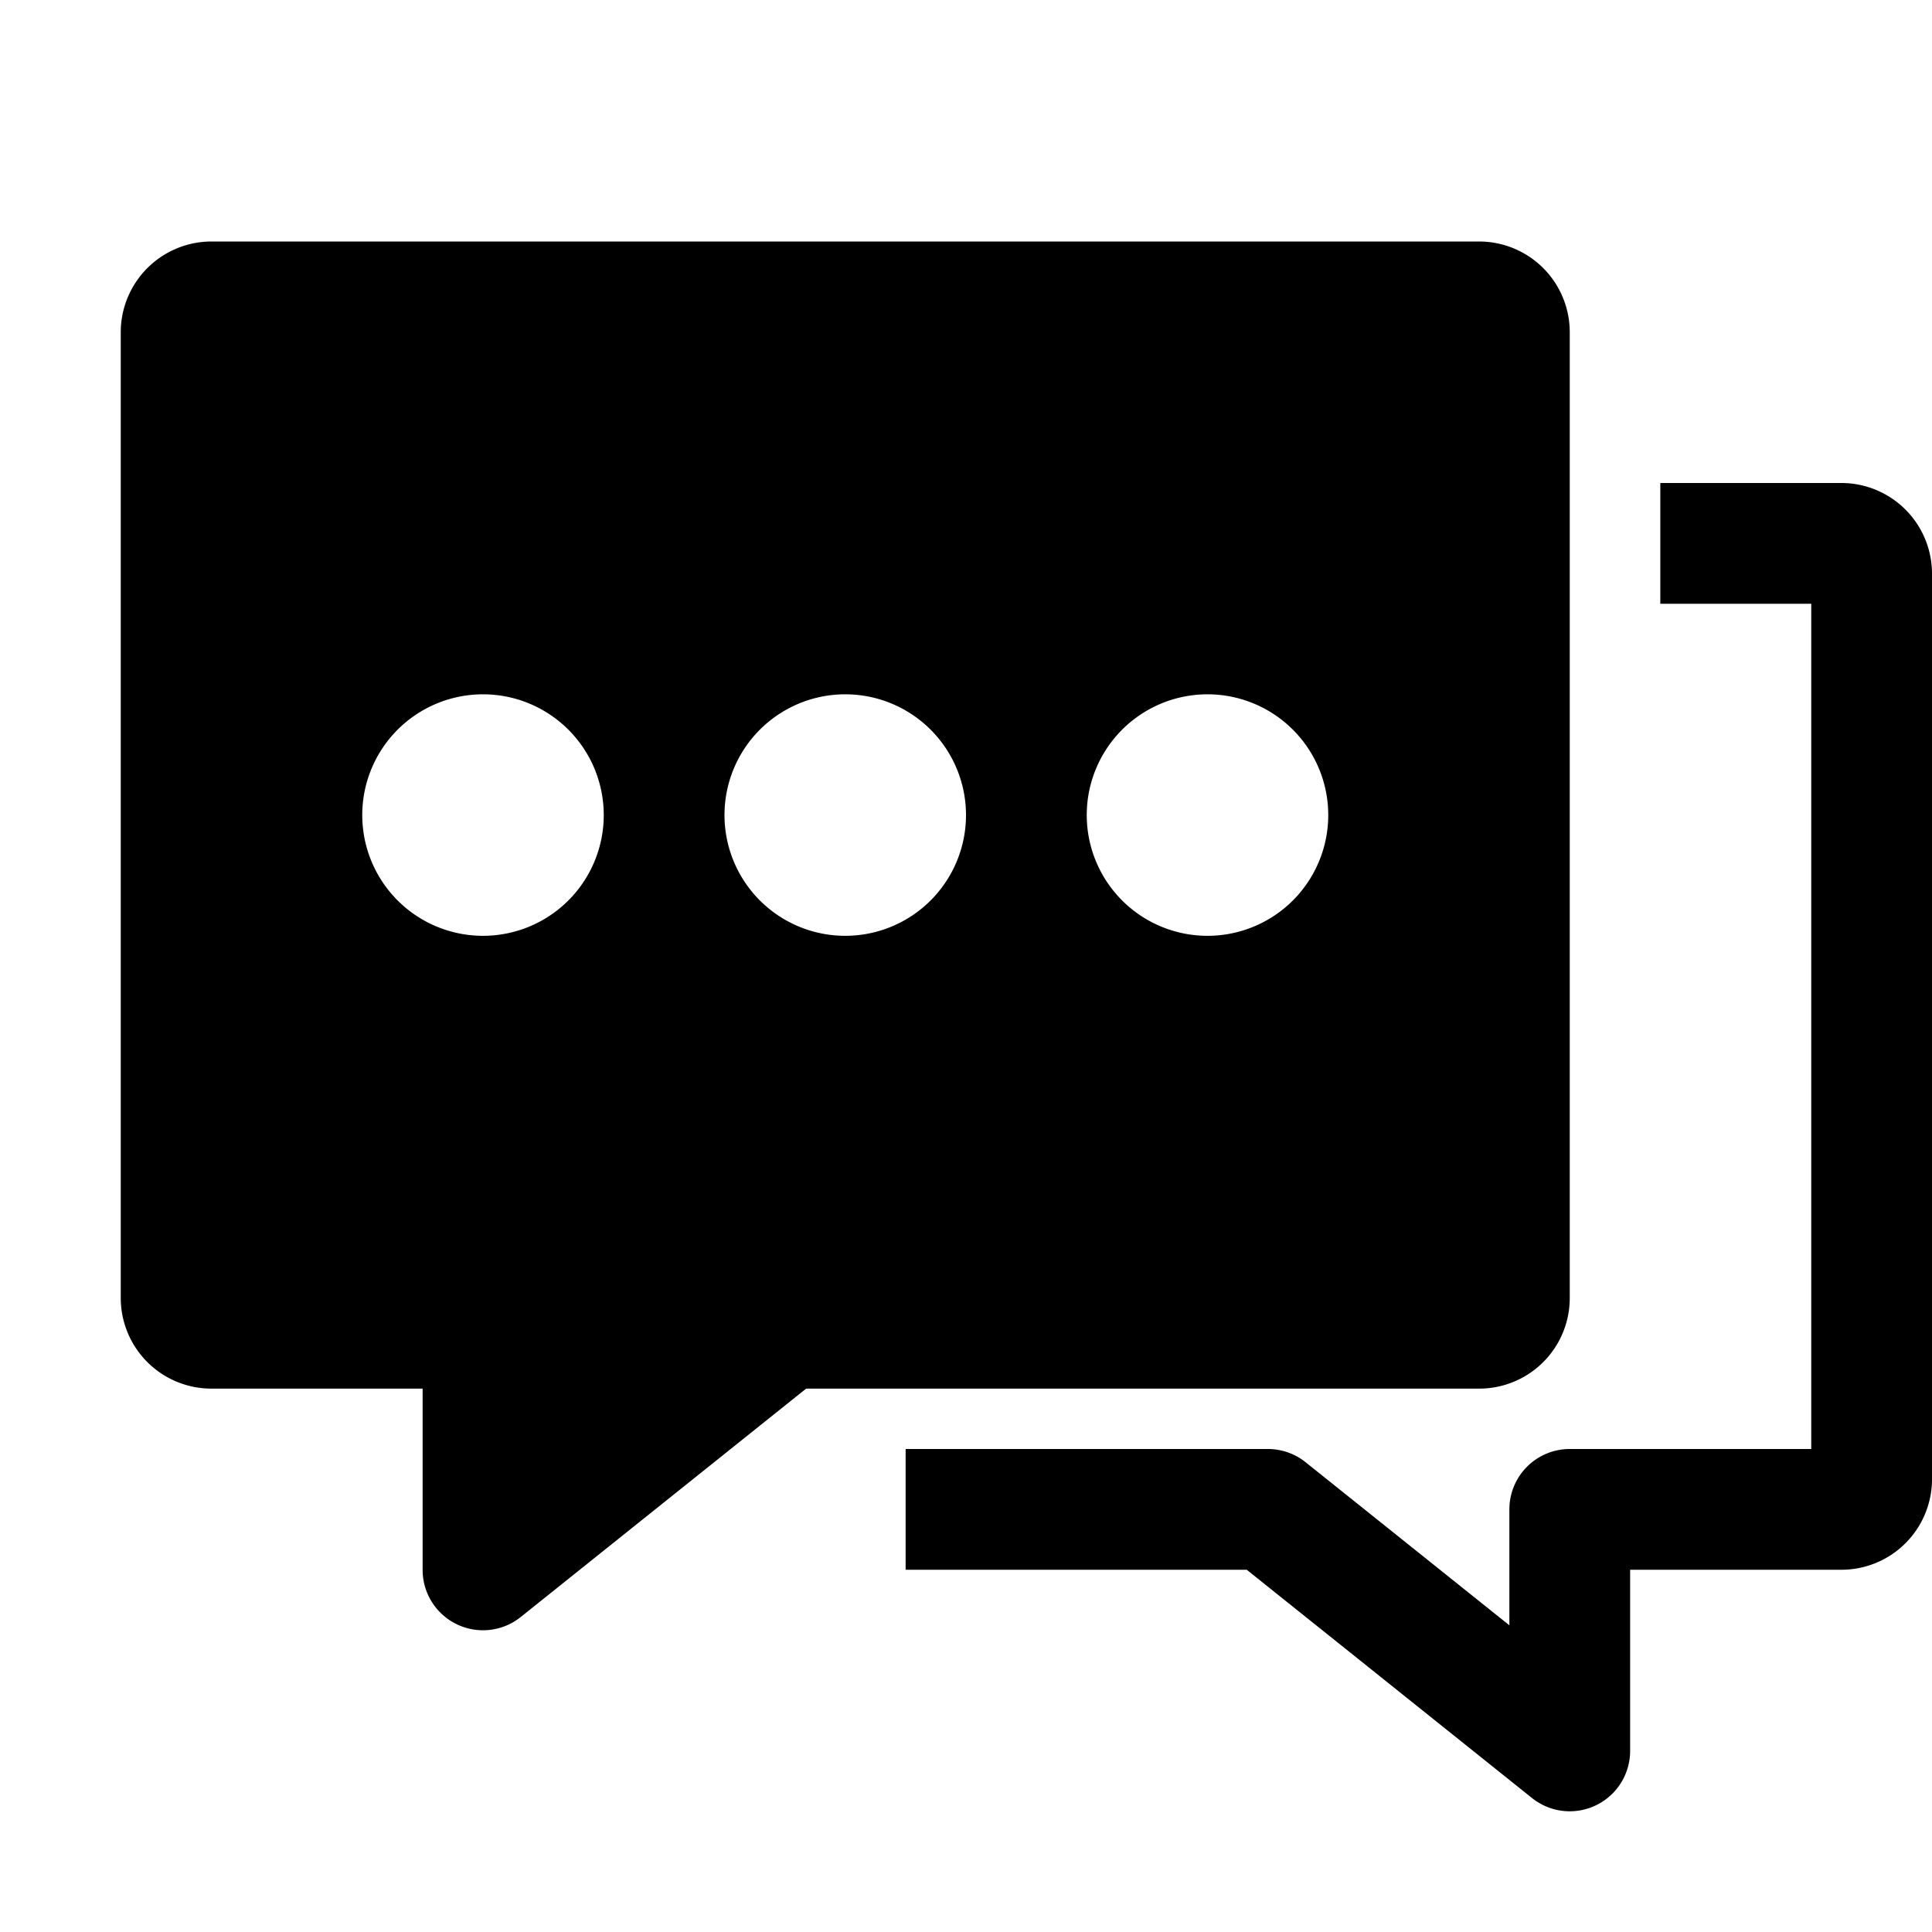 <svg xmlns="http://www.w3.org/2000/svg" width="16" height="16" viewBox="0 0 16 16">
  <defs>
    <style>
      .cls-1 {
        fill: none;
      }
    </style>
  </defs>
  <g id="组_82" data-name="组 82" transform="translate(-980 -56)">
    <rect id="矩形_578" data-name="矩形 578" class="cls-1" width="16" height="16" transform="translate(980 56)"/>
    <path id="路径_442" data-name="路径 442" class="cls-2" d="M741.358,70.315v-8a.751.751,0,0,0-.75-.75h-10.5a.752.752,0,0,0-.75.75v8a.751.751,0,0,0,.75.75h1.75v1.5a.5.5,0,0,0,.813.391l2.363-1.891h5.574A.75.75,0,0,0,741.358,70.315Zm-9-3a1,1,0,1,1,1-1A1,1,0,0,1,732.359,67.315Zm3,0a1,1,0,1,1,1-1A1,1,0,0,1,735.359,67.315Zm3,0a1,1,0,1,1,1-1A1,1,0,0,1,738.359,67.315Zm6-3v7.5a.75.75,0,0,1-.75.75h-1.75v1.5a.5.5,0,0,1-.812.391l-2.363-1.891h-2.825v-1h3a.5.5,0,0,1,.313.11l1.687,1.35v-.96a.5.5,0,0,1,.5-.5h2v-7h-1.25v-1h1.5A.751.751,0,0,1,744.358,64.315Z" transform="translate(251.642 -3.565)"/>
  </g>
</svg>
